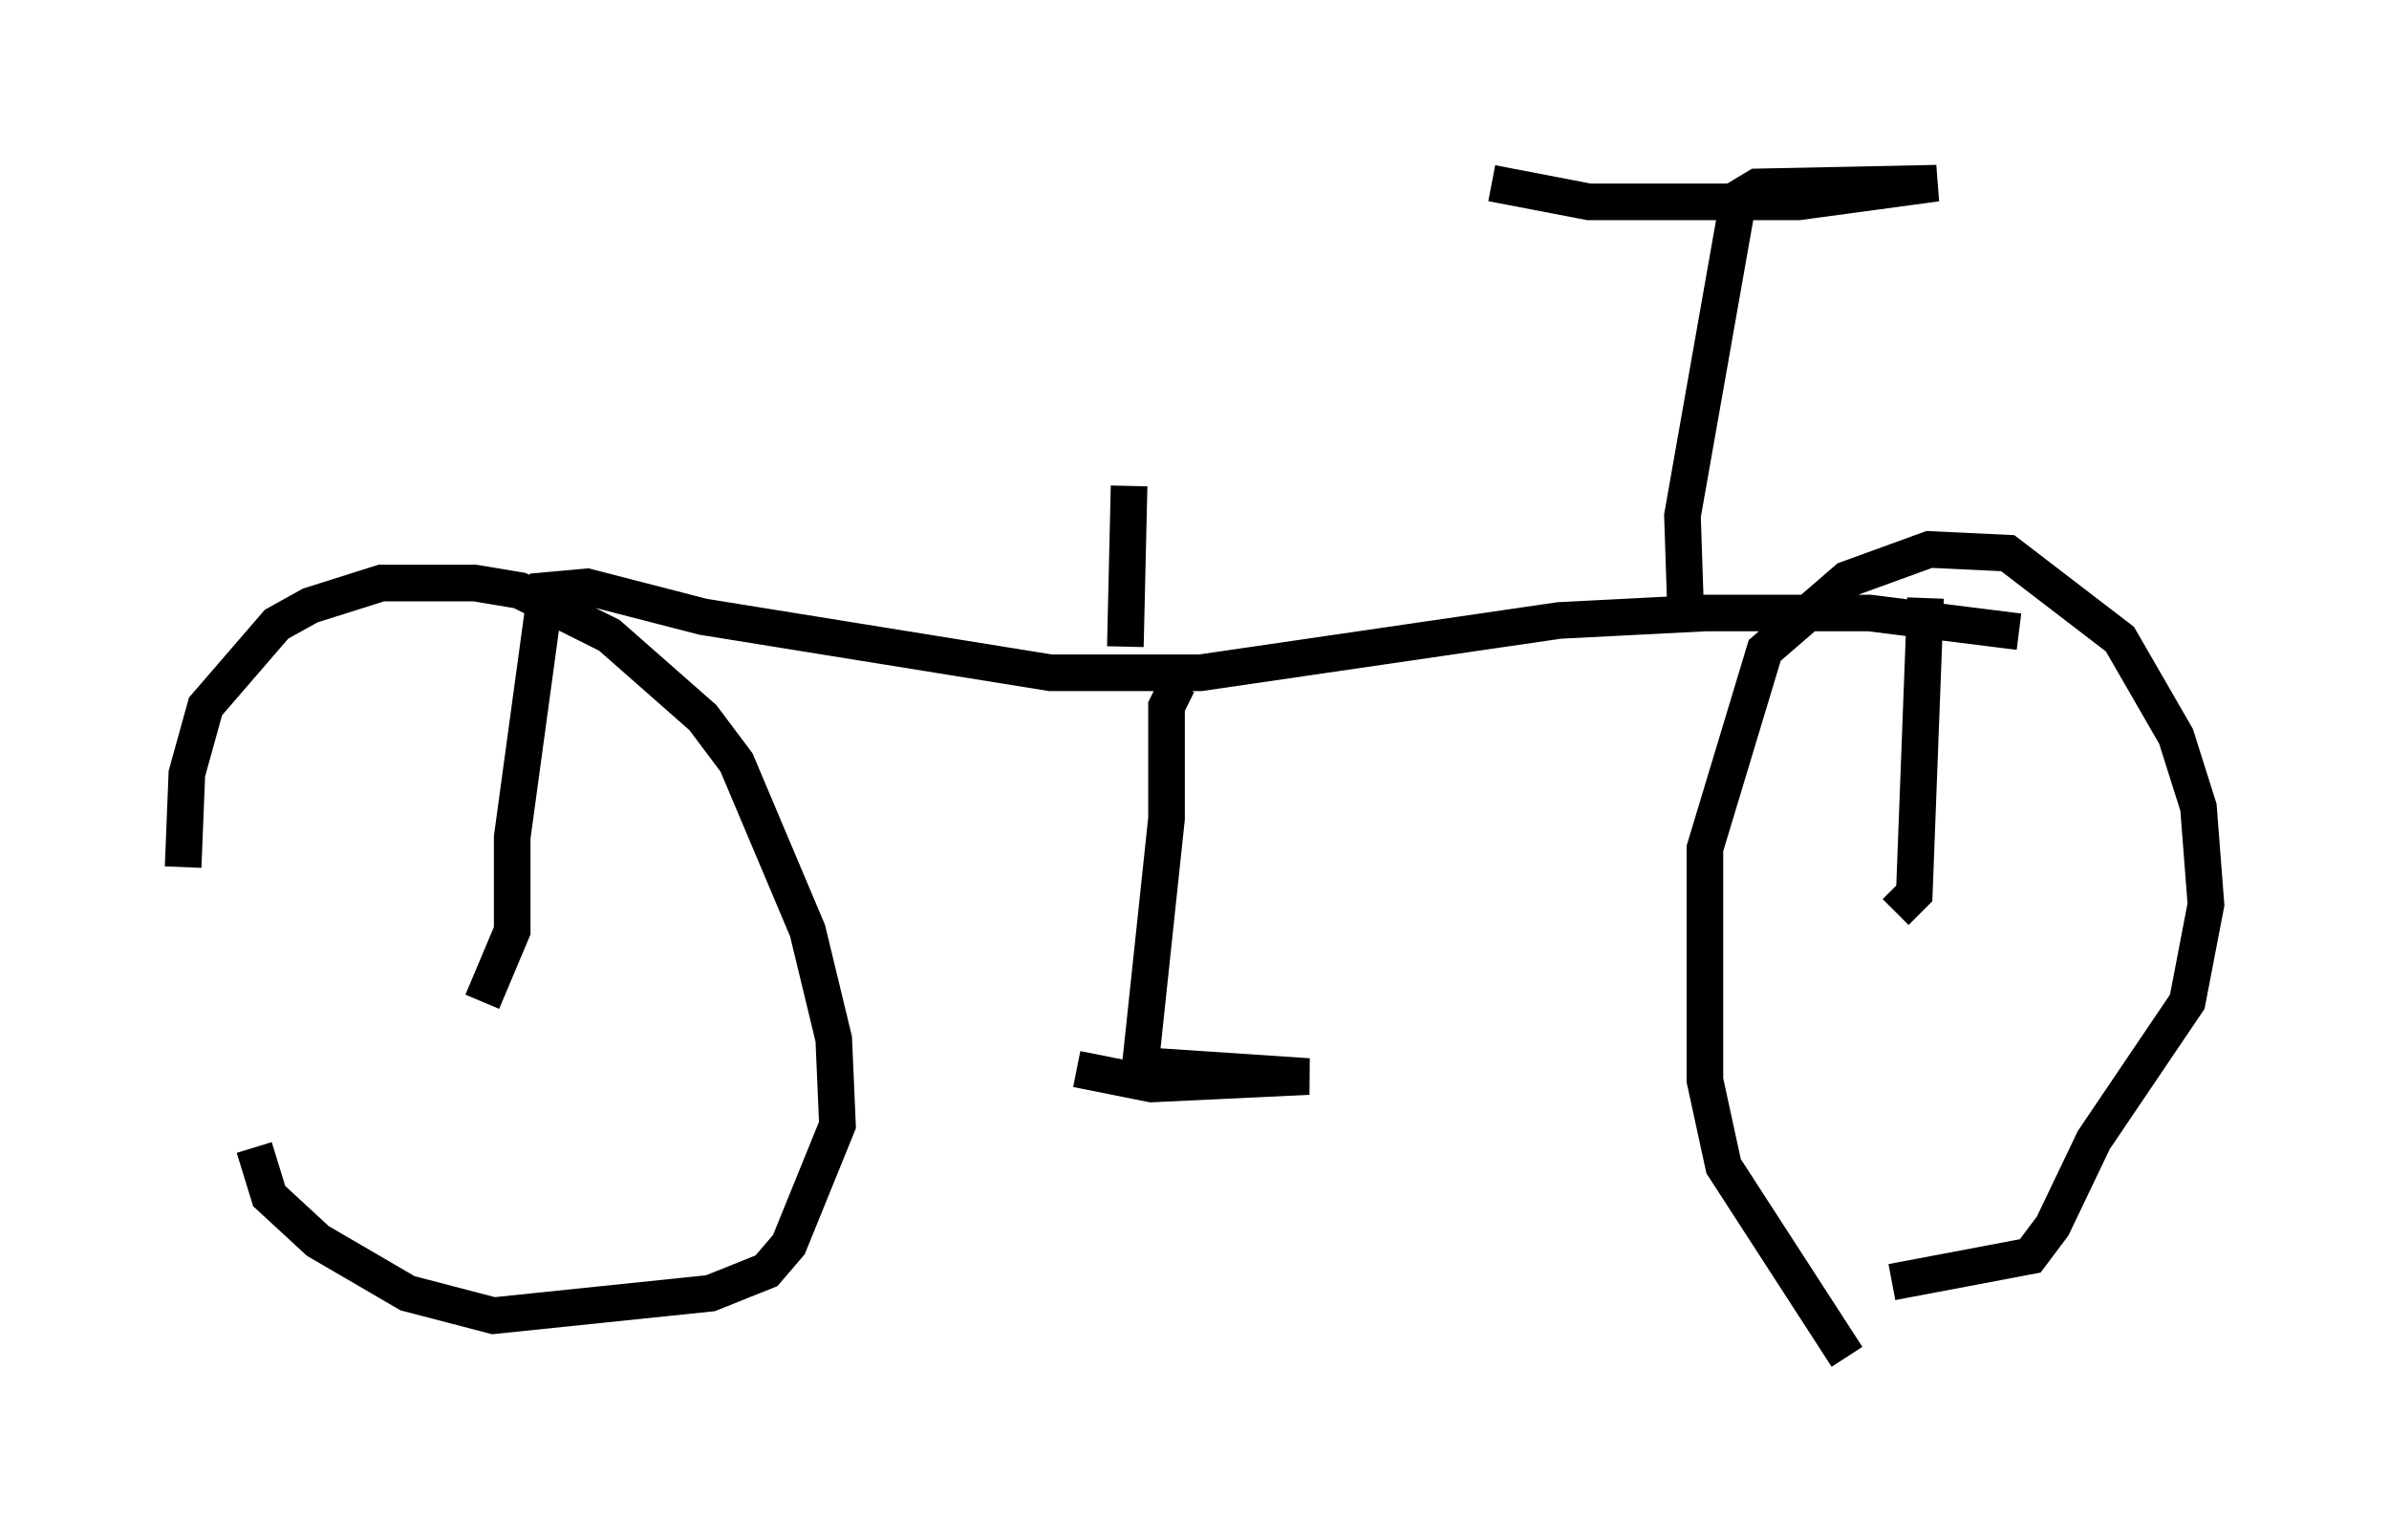 <?xml version="1.0" encoding="utf-8" ?>
<svg baseProfile="full" height="42.055" version="1.1" width="65.228" xmlns="http://www.w3.org/2000/svg" xmlns:ev="http://www.w3.org/2001/xml-events" xmlns:xlink="http://www.w3.org/1999/xlink"><defs /><rect fill="white" height="42.055" width="65.228" x="0" y="0" /><path d="M6.225, 32.461 m-1.225, -8.779 l0.102, -2.552 0.51, -1.838 l1.94, -2.246 0.919, -0.51 l1.94, -0.613 2.552, 0.0 l1.225, 0.204 2.45, 1.225 l2.552, 2.246 0.919, 1.225 l1.94, 4.594 0.715, 2.96 l0.102, 2.348 -1.327, 3.267 l-0.613, 0.715 -1.531, 0.613 l-5.921, 0.613 -2.348, -0.613 l-2.45, -1.429 -1.327, -1.225 l-0.408, -1.327 m43.488, 5.717 l-3.369, -5.206 -0.51, -2.348 l0.0, -6.329 1.633, -5.41 l2.246, -1.94 2.246, -0.817 l2.144, 0.102 3.063, 2.348 l1.531, 2.654 0.613, 1.94 l0.204, 2.654 -0.51, 2.654 l-2.552, 3.777 -1.123, 2.348 l-0.613, 0.817 -3.777, 0.715 m0.102, -10.106 l0.51, -0.51 0.306, -8.065 m-39.405, 11.025 l0.817, -1.94 0.0, -2.552 l0.919, -6.738 1.123, -0.102 l3.165, 0.817 9.494, 1.531 l4.083, 0.0 9.8, -1.429 l3.981, -0.204 4.492, 0.0 l4.083, 0.51 m-22.969, 1.429 l-0.306, 0.613 0.0, 3.063 l-0.715, 6.738 4.594, 0.306 l-4.288, 0.204 -2.042, -0.408 m16.64, -12.046 l-0.102, -3.063 1.531, -8.677 l0.51, -0.306 4.9, -0.102 l-3.777, 0.51 -5.717, 0.0 l-2.654, -0.51 m-10.004, 12.658 l0.102, -4.39 " fill="none" stroke="black" stroke-width="1" /></svg>